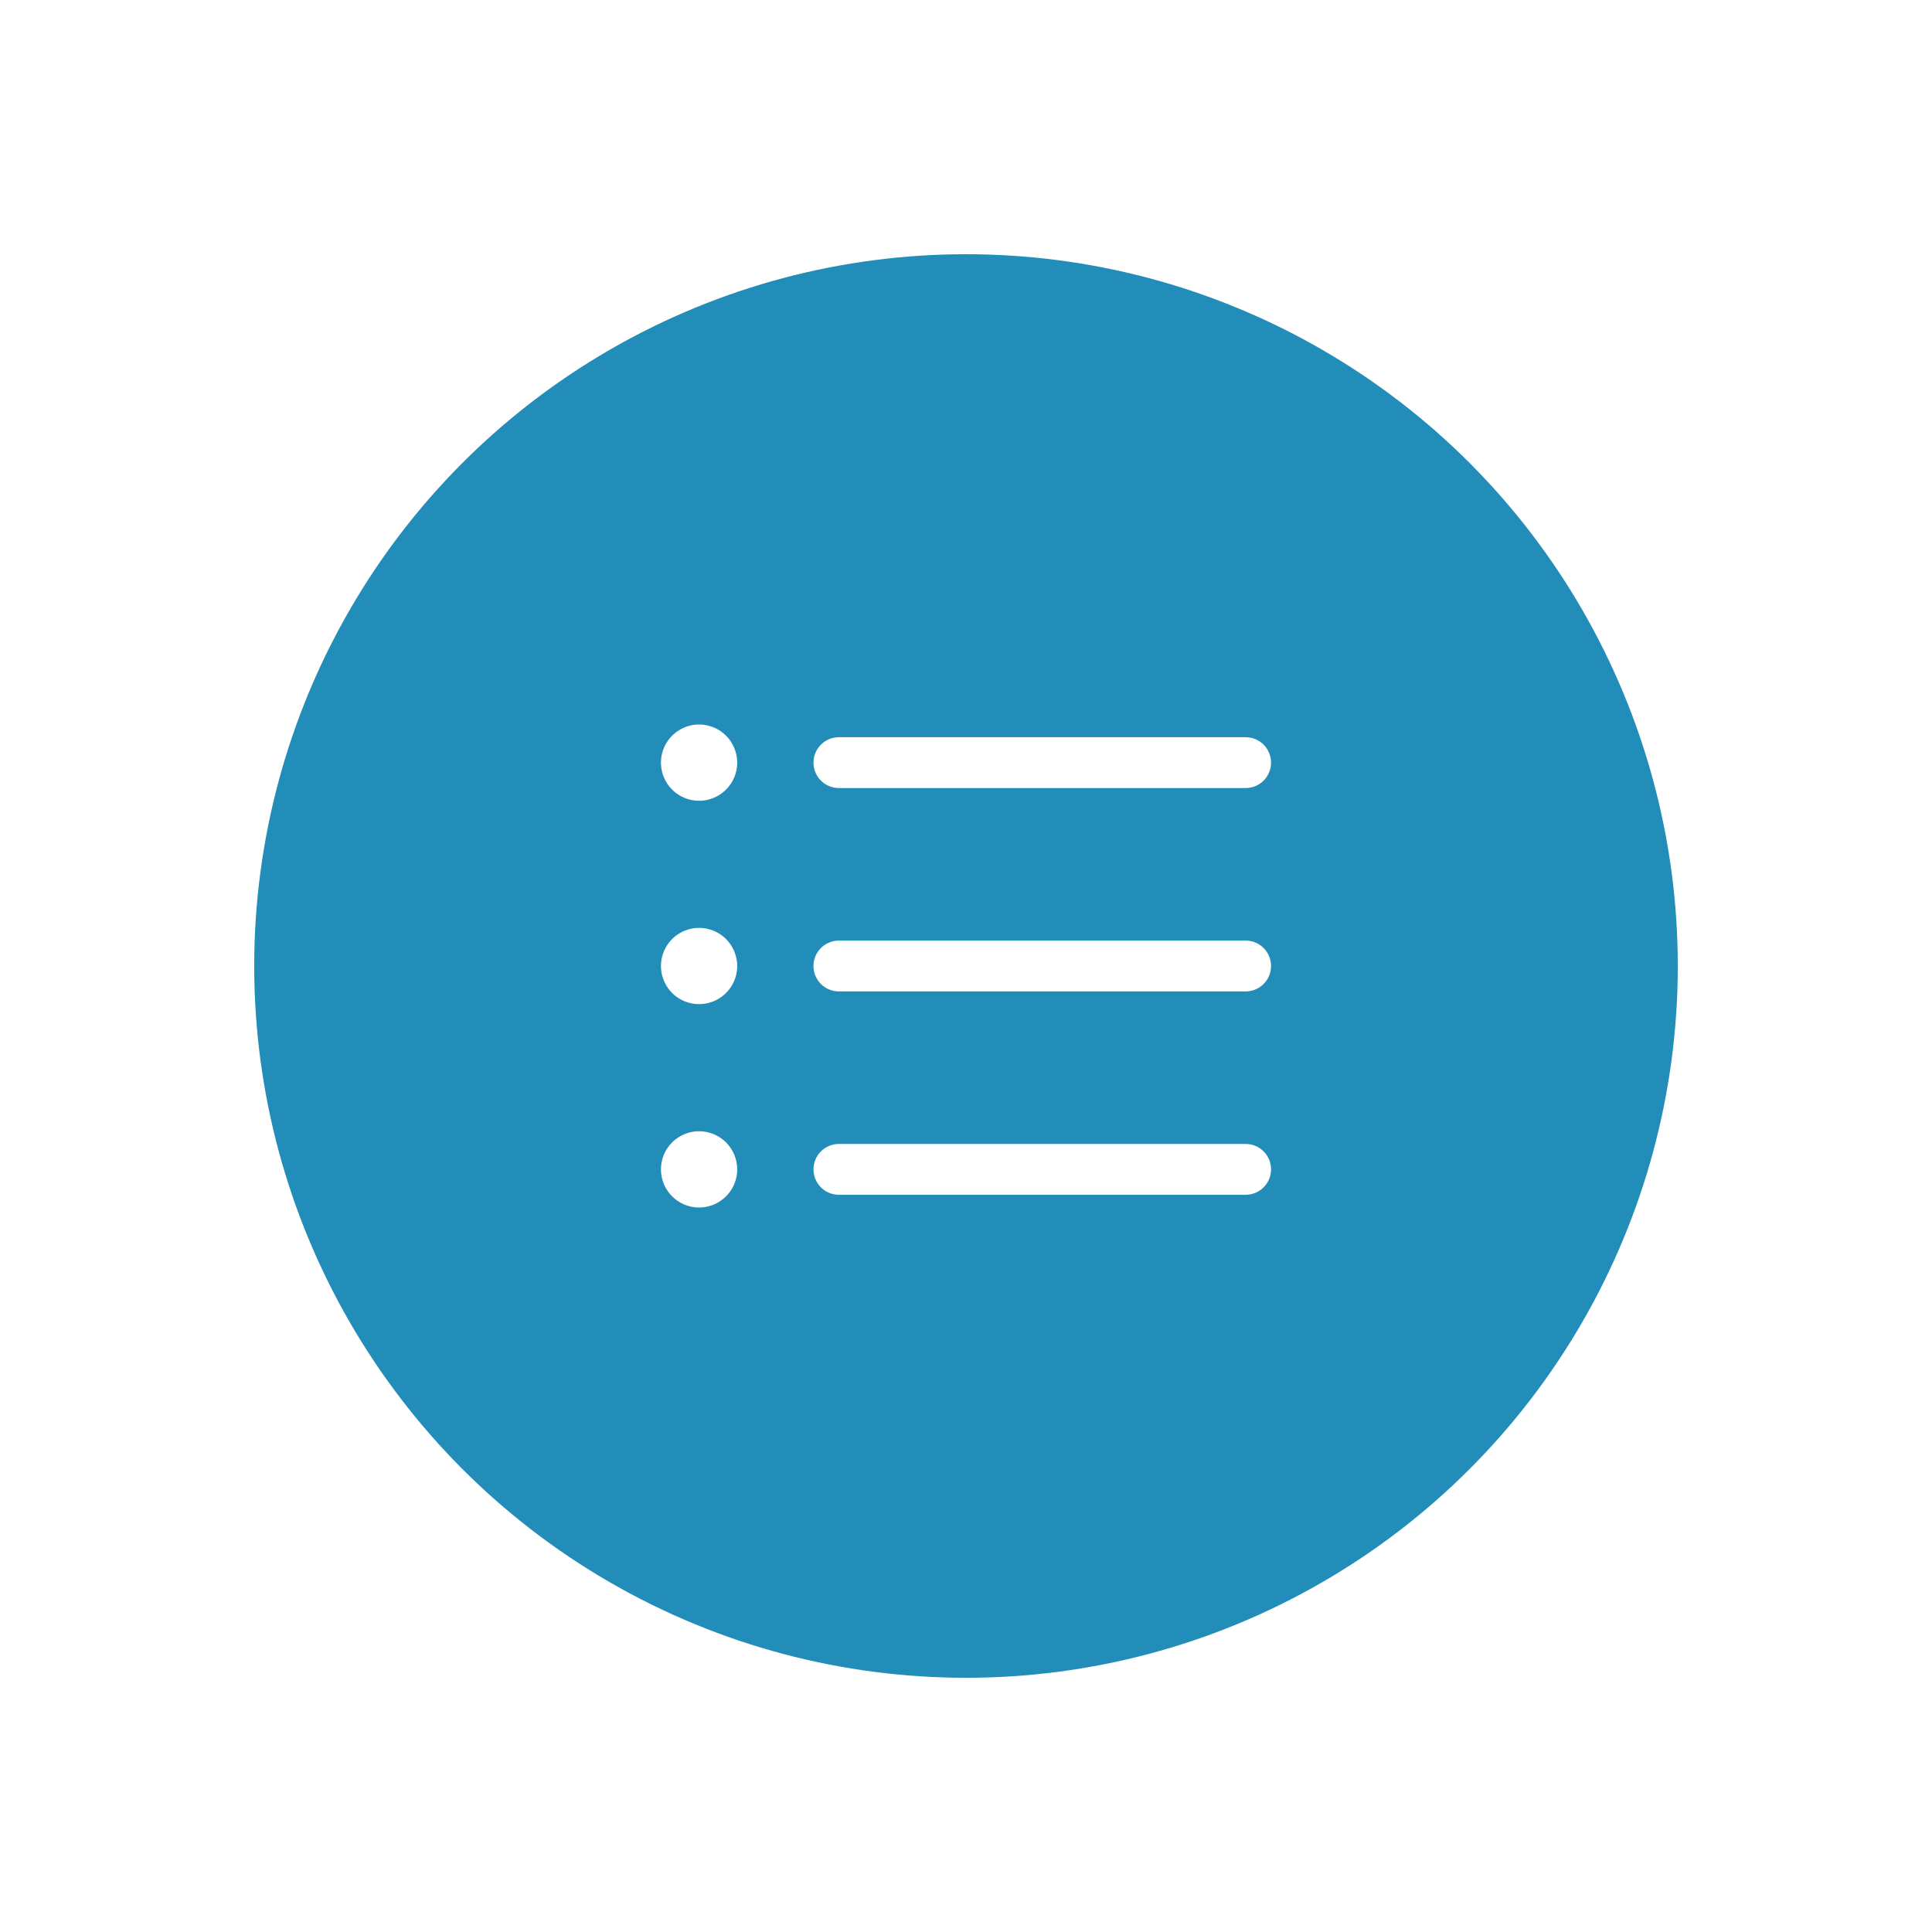 <svg width="76" height="76" viewBox="0 0 76 76" fill="none" xmlns="http://www.w3.org/2000/svg">
<g filter="url(#filter0_d_30_1368)">
<circle cx="38" cy="34" r="28" fill="#238DB9"/>
<path d="M32 26C32 25.735 32.105 25.48 32.293 25.293C32.48 25.105 32.735 25 33 25H49C49.265 25 49.52 25.105 49.707 25.293C49.895 25.48 50 25.735 50 26C50 26.265 49.895 26.52 49.707 26.707C49.52 26.895 49.265 27 49 27H33C32.735 27 32.48 26.895 32.293 26.707C32.105 26.52 32 26.265 32 26ZM49 33H33C32.735 33 32.48 33.105 32.293 33.293C32.105 33.48 32 33.735 32 34C32 34.265 32.105 34.52 32.293 34.707C32.48 34.895 32.735 35 33 35H49C49.265 35 49.52 34.895 49.707 34.707C49.895 34.52 50 34.265 50 34C50 33.735 49.895 33.48 49.707 33.293C49.52 33.105 49.265 33 49 33ZM49 41H33C32.735 41 32.48 41.105 32.293 41.293C32.105 41.48 32 41.735 32 42C32 42.265 32.105 42.52 32.293 42.707C32.48 42.895 32.735 43 33 43H49C49.265 43 49.52 42.895 49.707 42.707C49.895 42.52 50 42.265 50 42C50 41.735 49.895 41.48 49.707 41.293C49.52 41.105 49.265 41 49 41ZM27.5 24.5C27.203 24.5 26.913 24.588 26.667 24.753C26.42 24.918 26.228 25.152 26.114 25.426C26.001 25.7 25.971 26.002 26.029 26.293C26.087 26.584 26.23 26.851 26.439 27.061C26.649 27.27 26.916 27.413 27.207 27.471C27.498 27.529 27.8 27.499 28.074 27.386C28.348 27.272 28.582 27.08 28.747 26.833C28.912 26.587 29 26.297 29 26C29 25.602 28.842 25.221 28.561 24.939C28.279 24.658 27.898 24.5 27.5 24.5ZM27.5 32.5C27.203 32.5 26.913 32.588 26.667 32.753C26.42 32.918 26.228 33.152 26.114 33.426C26.001 33.7 25.971 34.002 26.029 34.293C26.087 34.584 26.23 34.851 26.439 35.061C26.649 35.27 26.916 35.413 27.207 35.471C27.498 35.529 27.8 35.499 28.074 35.386C28.348 35.272 28.582 35.08 28.747 34.833C28.912 34.587 29 34.297 29 34C29 33.602 28.842 33.221 28.561 32.939C28.279 32.658 27.898 32.5 27.5 32.5ZM27.5 40.5C27.203 40.5 26.913 40.588 26.667 40.753C26.42 40.918 26.228 41.152 26.114 41.426C26.001 41.7 25.971 42.002 26.029 42.293C26.087 42.584 26.23 42.851 26.439 43.061C26.649 43.27 26.916 43.413 27.207 43.471C27.498 43.529 27.8 43.499 28.074 43.386C28.348 43.272 28.582 43.08 28.747 42.833C28.912 42.587 29 42.297 29 42C29 41.602 28.842 41.221 28.561 40.939C28.279 40.658 27.898 40.5 27.5 40.5Z" fill="white"/>
</g>
<defs>
<filter id="filter0_d_30_1368" x="0" y="0" width="76" height="76" filterUnits="userSpaceOnUse" color-interpolation-filters="sRGB">
<feFlood flood-opacity="0" result="BackgroundImageFix"/>
<feColorMatrix in="SourceAlpha" type="matrix" values="0 0 0 0 0 0 0 0 0 0 0 0 0 0 0 0 0 0 127 0" result="hardAlpha"/>
<feOffset dy="4"/>
<feGaussianBlur stdDeviation="5"/>
<feComposite in2="hardAlpha" operator="out"/>
<feColorMatrix type="matrix" values="0 0 0 0 0 0 0 0 0 0 0 0 0 0 0 0 0 0 0.25 0"/>
<feBlend mode="normal" in2="BackgroundImageFix" result="effect1_dropShadow_30_1368"/>
<feBlend mode="normal" in="SourceGraphic" in2="effect1_dropShadow_30_1368" result="shape"/>
</filter>
</defs>
</svg>
